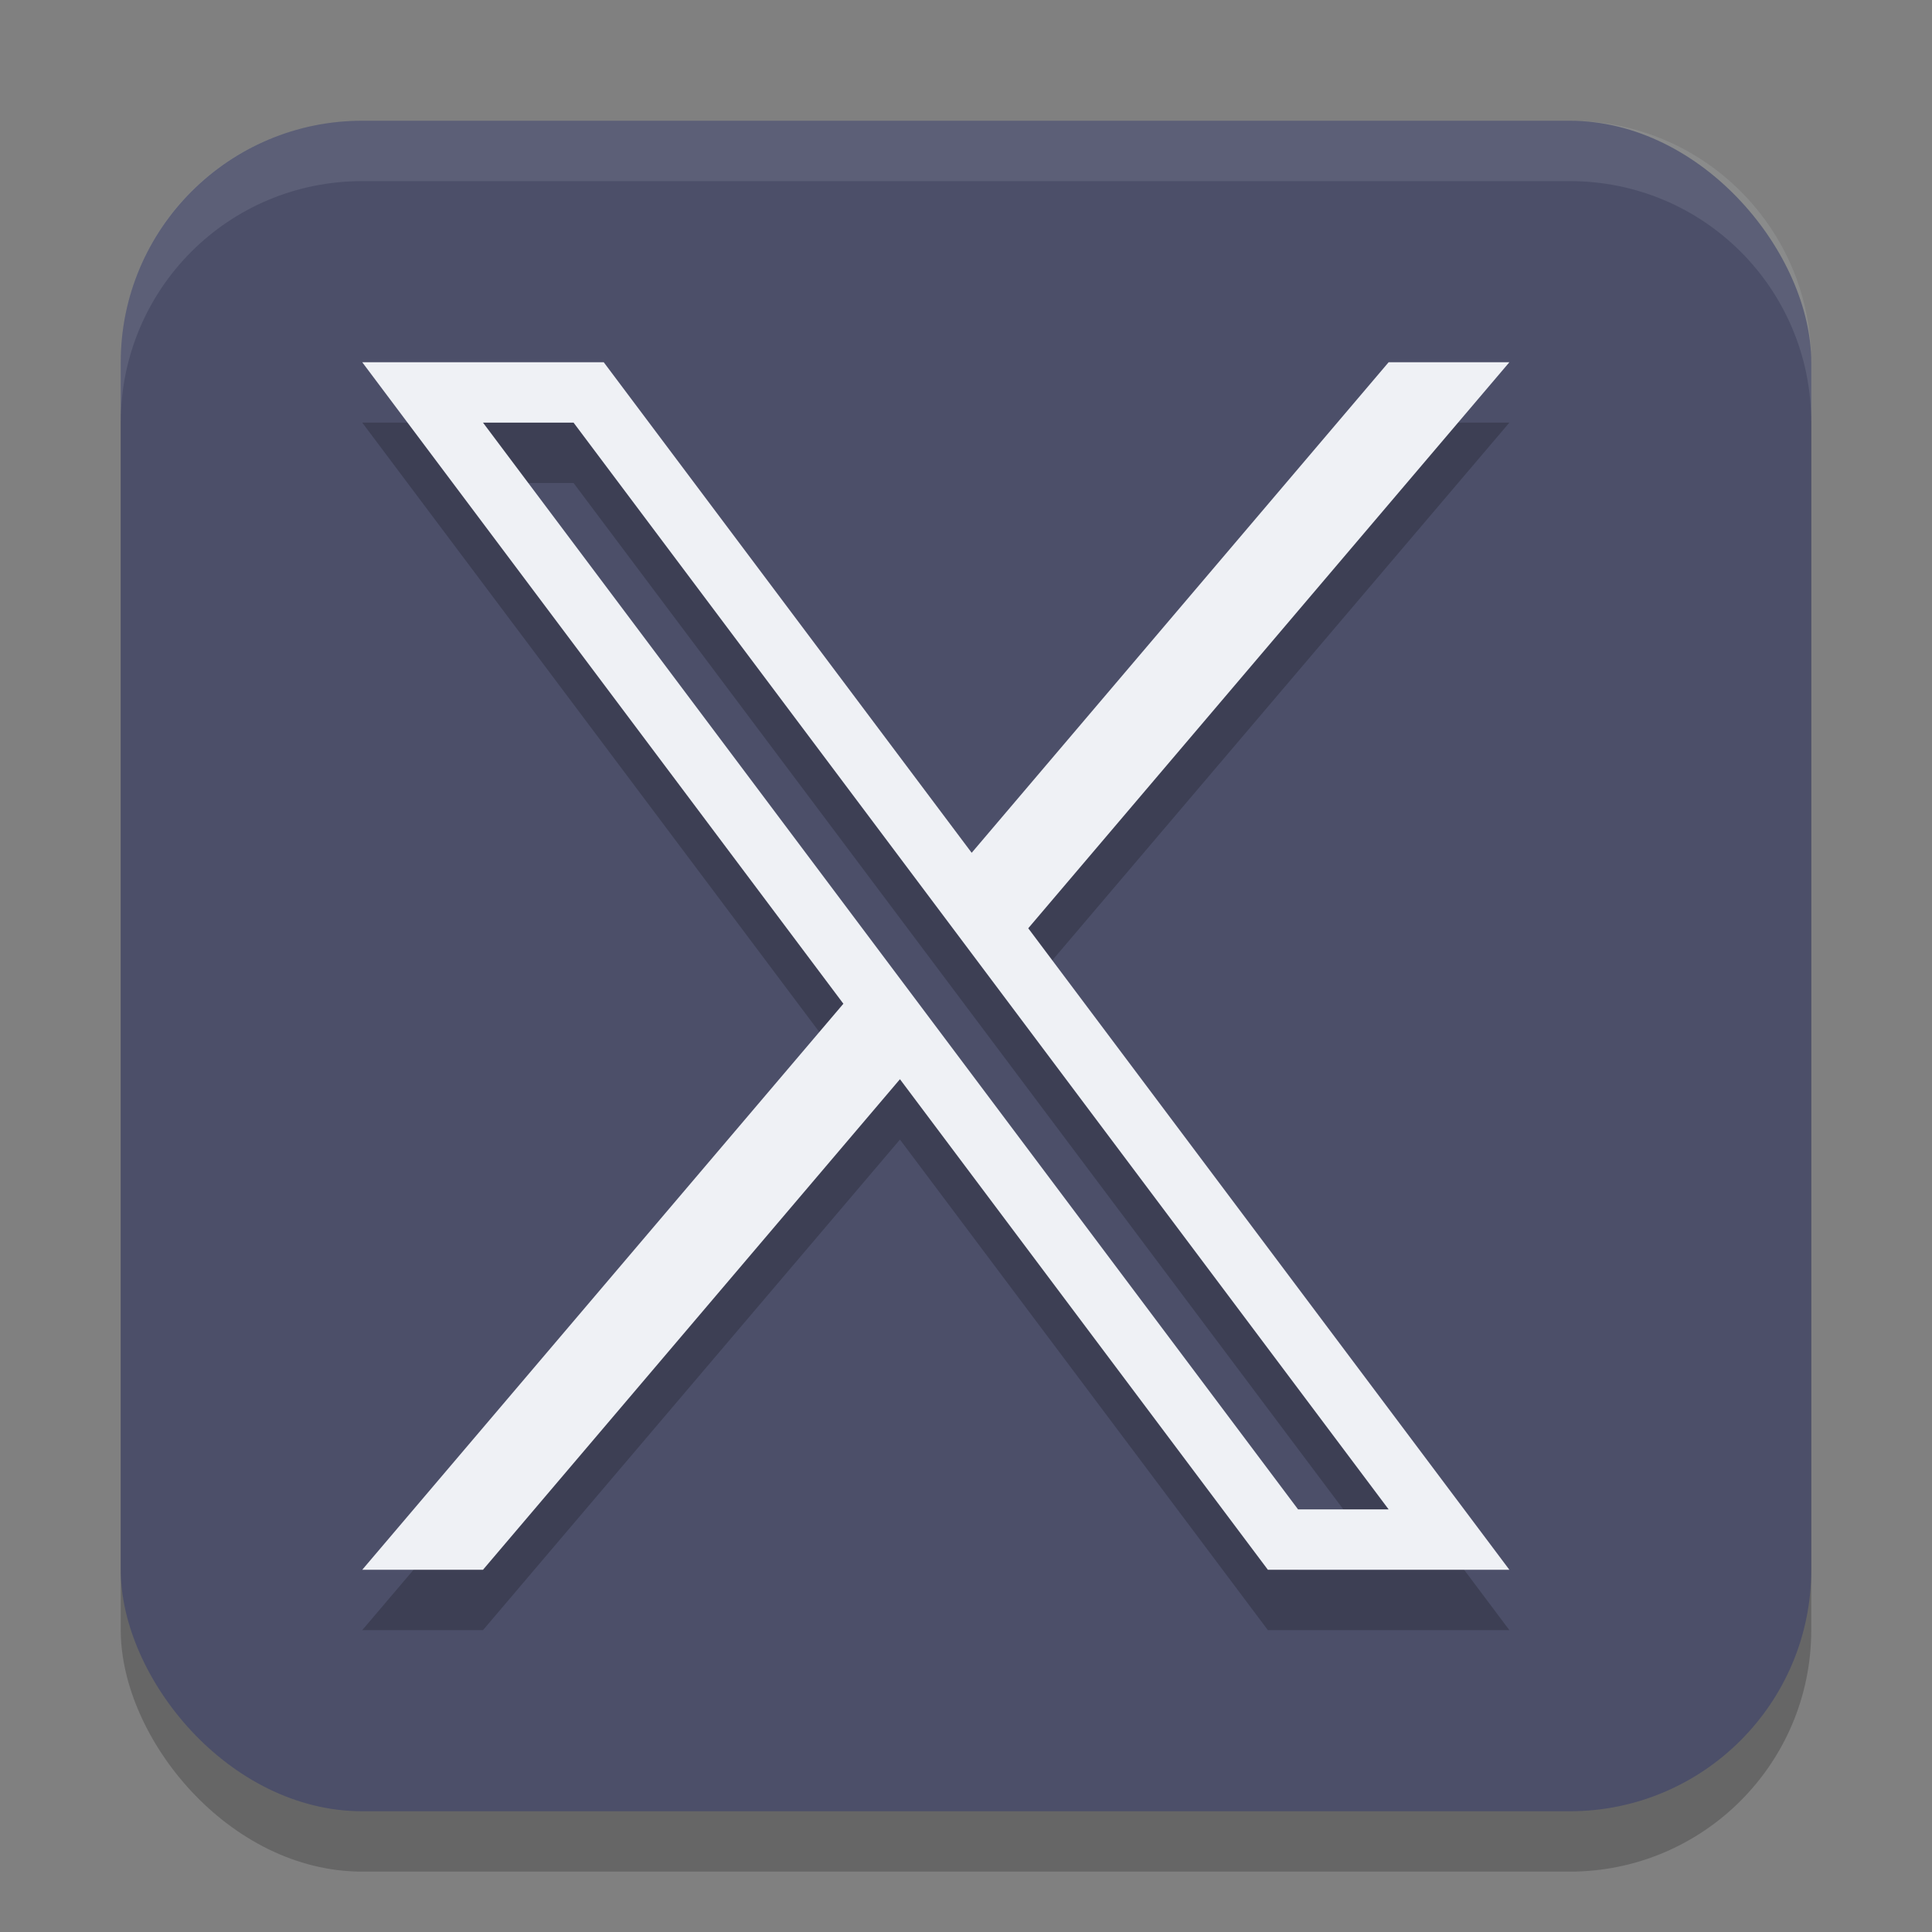 <!-- Created with Inkscape (http://www.inkscape.org/) -->
<svg width="32" height="32" version="1.1" viewBox="0 0 32 32" xmlns="http://www.w3.org/2000/svg">
 <rect x="0" y="0" width="32" height="32" fill="#808080" stroke="none"/>
 <rect x="2" y="3" width="28" height="28" ry="4" style="opacity:.2"/>
 <rect x="2" y="2" width="28" height="28" ry="4" style="fill:#4c4f69"/>
 <path d="M 6,7 13.969,17.625 6,27 H 8 L 14.906,18.875 21,27 h 4 L 17.031,16.375 25,7 H 23 L 16.094,15.125 10,7 Z M 8,8 H 9.5 L 23,26 h -1.5 z" style="opacity:.2"/>
 <path d="M 6,6 13.969,16.625 6,26 H 8 L 14.906,17.875 21,26 h 4 L 17.031,15.375 25,6 H 23 L 16.094,14.125 10,6 Z M 8,7 H 9.5 L 23,25 h -1.5 z" style="fill:#eff1f5"/>
 <path d="m6 2c-2.216 0-4 1.784-4 4v1c0-2.216 1.784-4 4-4h20c2.216 0 4 1.784 4 4v-1c0-2.216-1.784-4-4-4h-20z" style="fill:#eff1f5;opacity:.1"/>
</svg>
